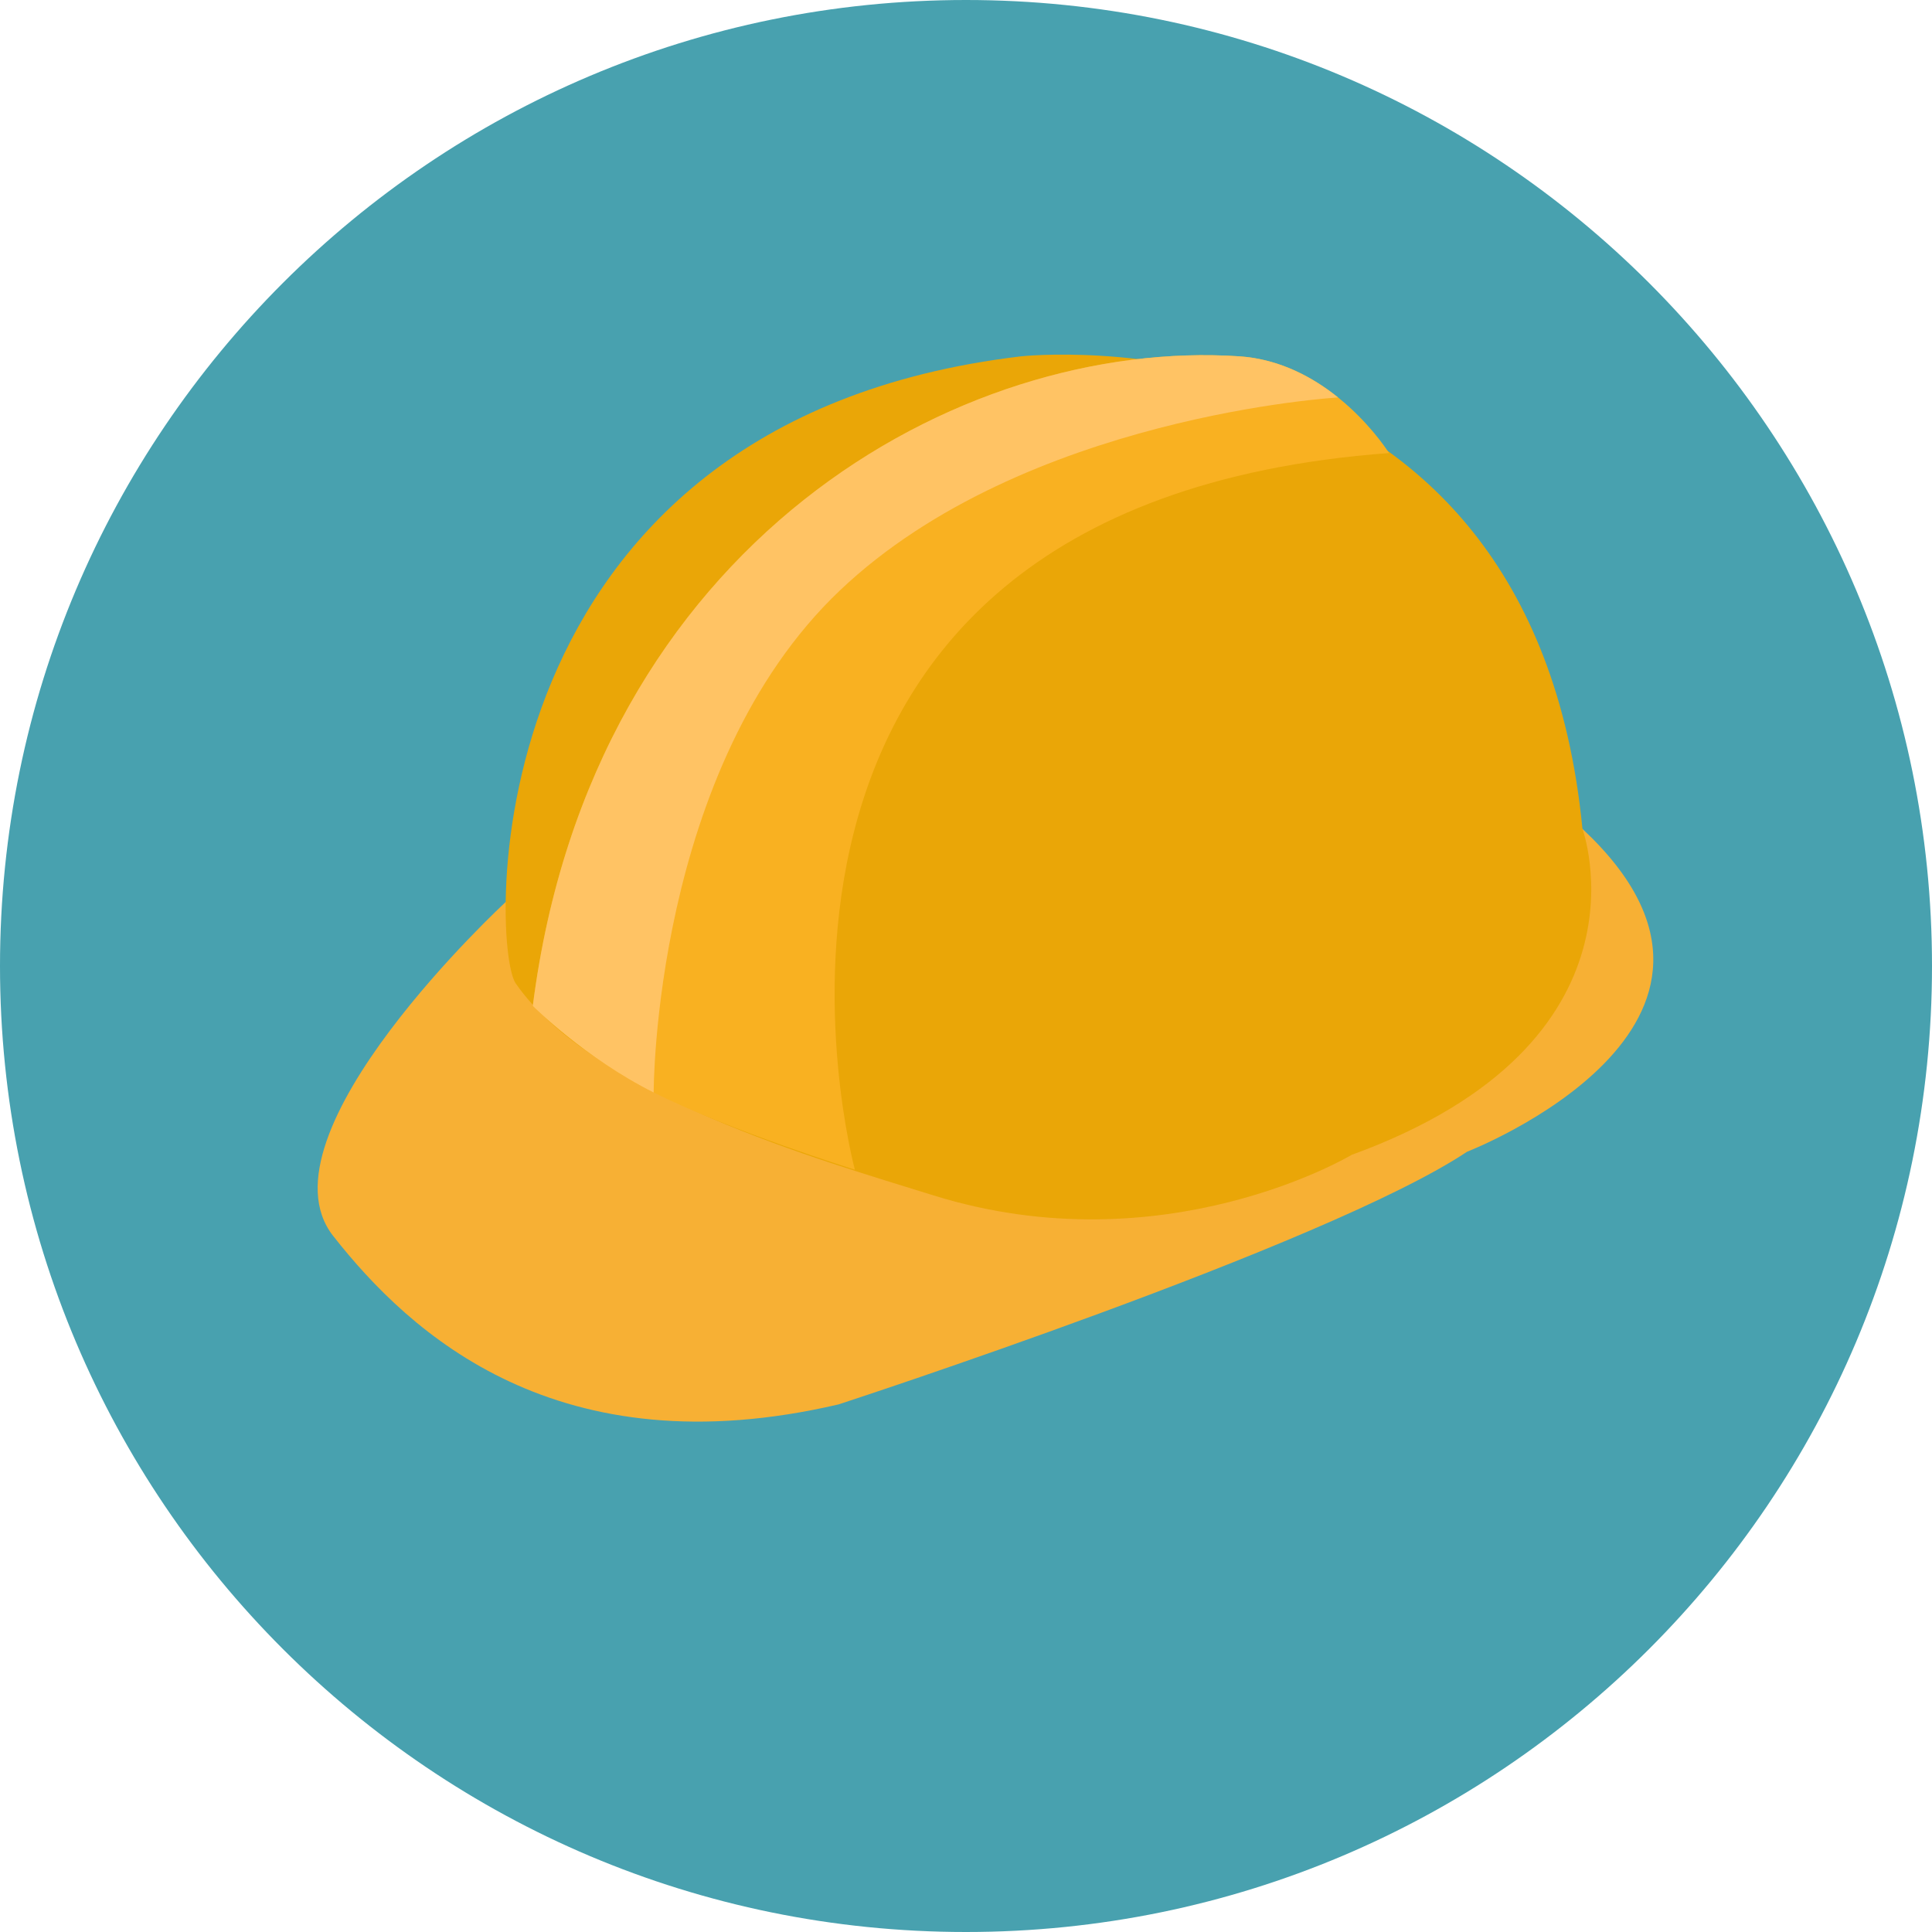 <svg width="50" height="50" viewBox="0 0 50 50" fill="none" xmlns="http://www.w3.org/2000/svg">
<g clip-path="url(#clip0_59_6424)">
<path d="M24.999 0C11.193 0 0 11.192 0 25C0 38.807 11.193 50 24.999 50C38.807 50 50 38.807 50 25C50 11.192 38.807 0 24.999 0Z" fill="#48A1AF"/>
<path d="M40.954 21.452L13.103 23.329C13.103 23.329 6.56 29.361 8.623 31.987C10.621 34.53 14.435 38.041 21.701 36.346C21.701 36.346 34.335 32.229 37.967 29.807C37.967 29.807 46.403 26.538 40.954 21.452Z" fill="#F7B034"/>
<path d="M40.954 21.452C39.622 7.769 26.423 9.222 26.423 9.222C12.134 10.917 12.701 24.52 13.345 25.448C15.363 28.354 21.203 30.017 24.163 30.938C30.136 32.794 34.98 29.888 34.98 29.888C42.972 26.982 40.954 21.452 40.954 21.452Z" fill="#EAA607"/>
<path d="M35.948 11.725C35.948 11.725 34.495 9.383 32.073 9.222C24.868 8.741 15.322 14.005 13.789 26.033C13.789 26.033 15.141 27.386 16.917 28.274C18.92 29.275 22.124 30.272 22.124 30.272C22.124 30.272 17.462 13.097 35.948 11.725Z" fill="#F9B121"/>
<path d="M32.073 9.222C24.868 8.741 15.322 14.005 13.789 26.033C13.789 26.033 15.141 27.386 16.917 28.274C16.917 28.274 16.895 19.876 21.74 15.277C26.503 10.756 34.629 10.286 34.629 10.286C33.984 9.767 33.119 9.292 32.073 9.222Z" fill="#FFC364"/>
</g>
<defs>
<clipPath id="clip0_59_6424">
<rect width="50" height="50" fill="white"/>
</clipPath>
</defs>
</svg>
